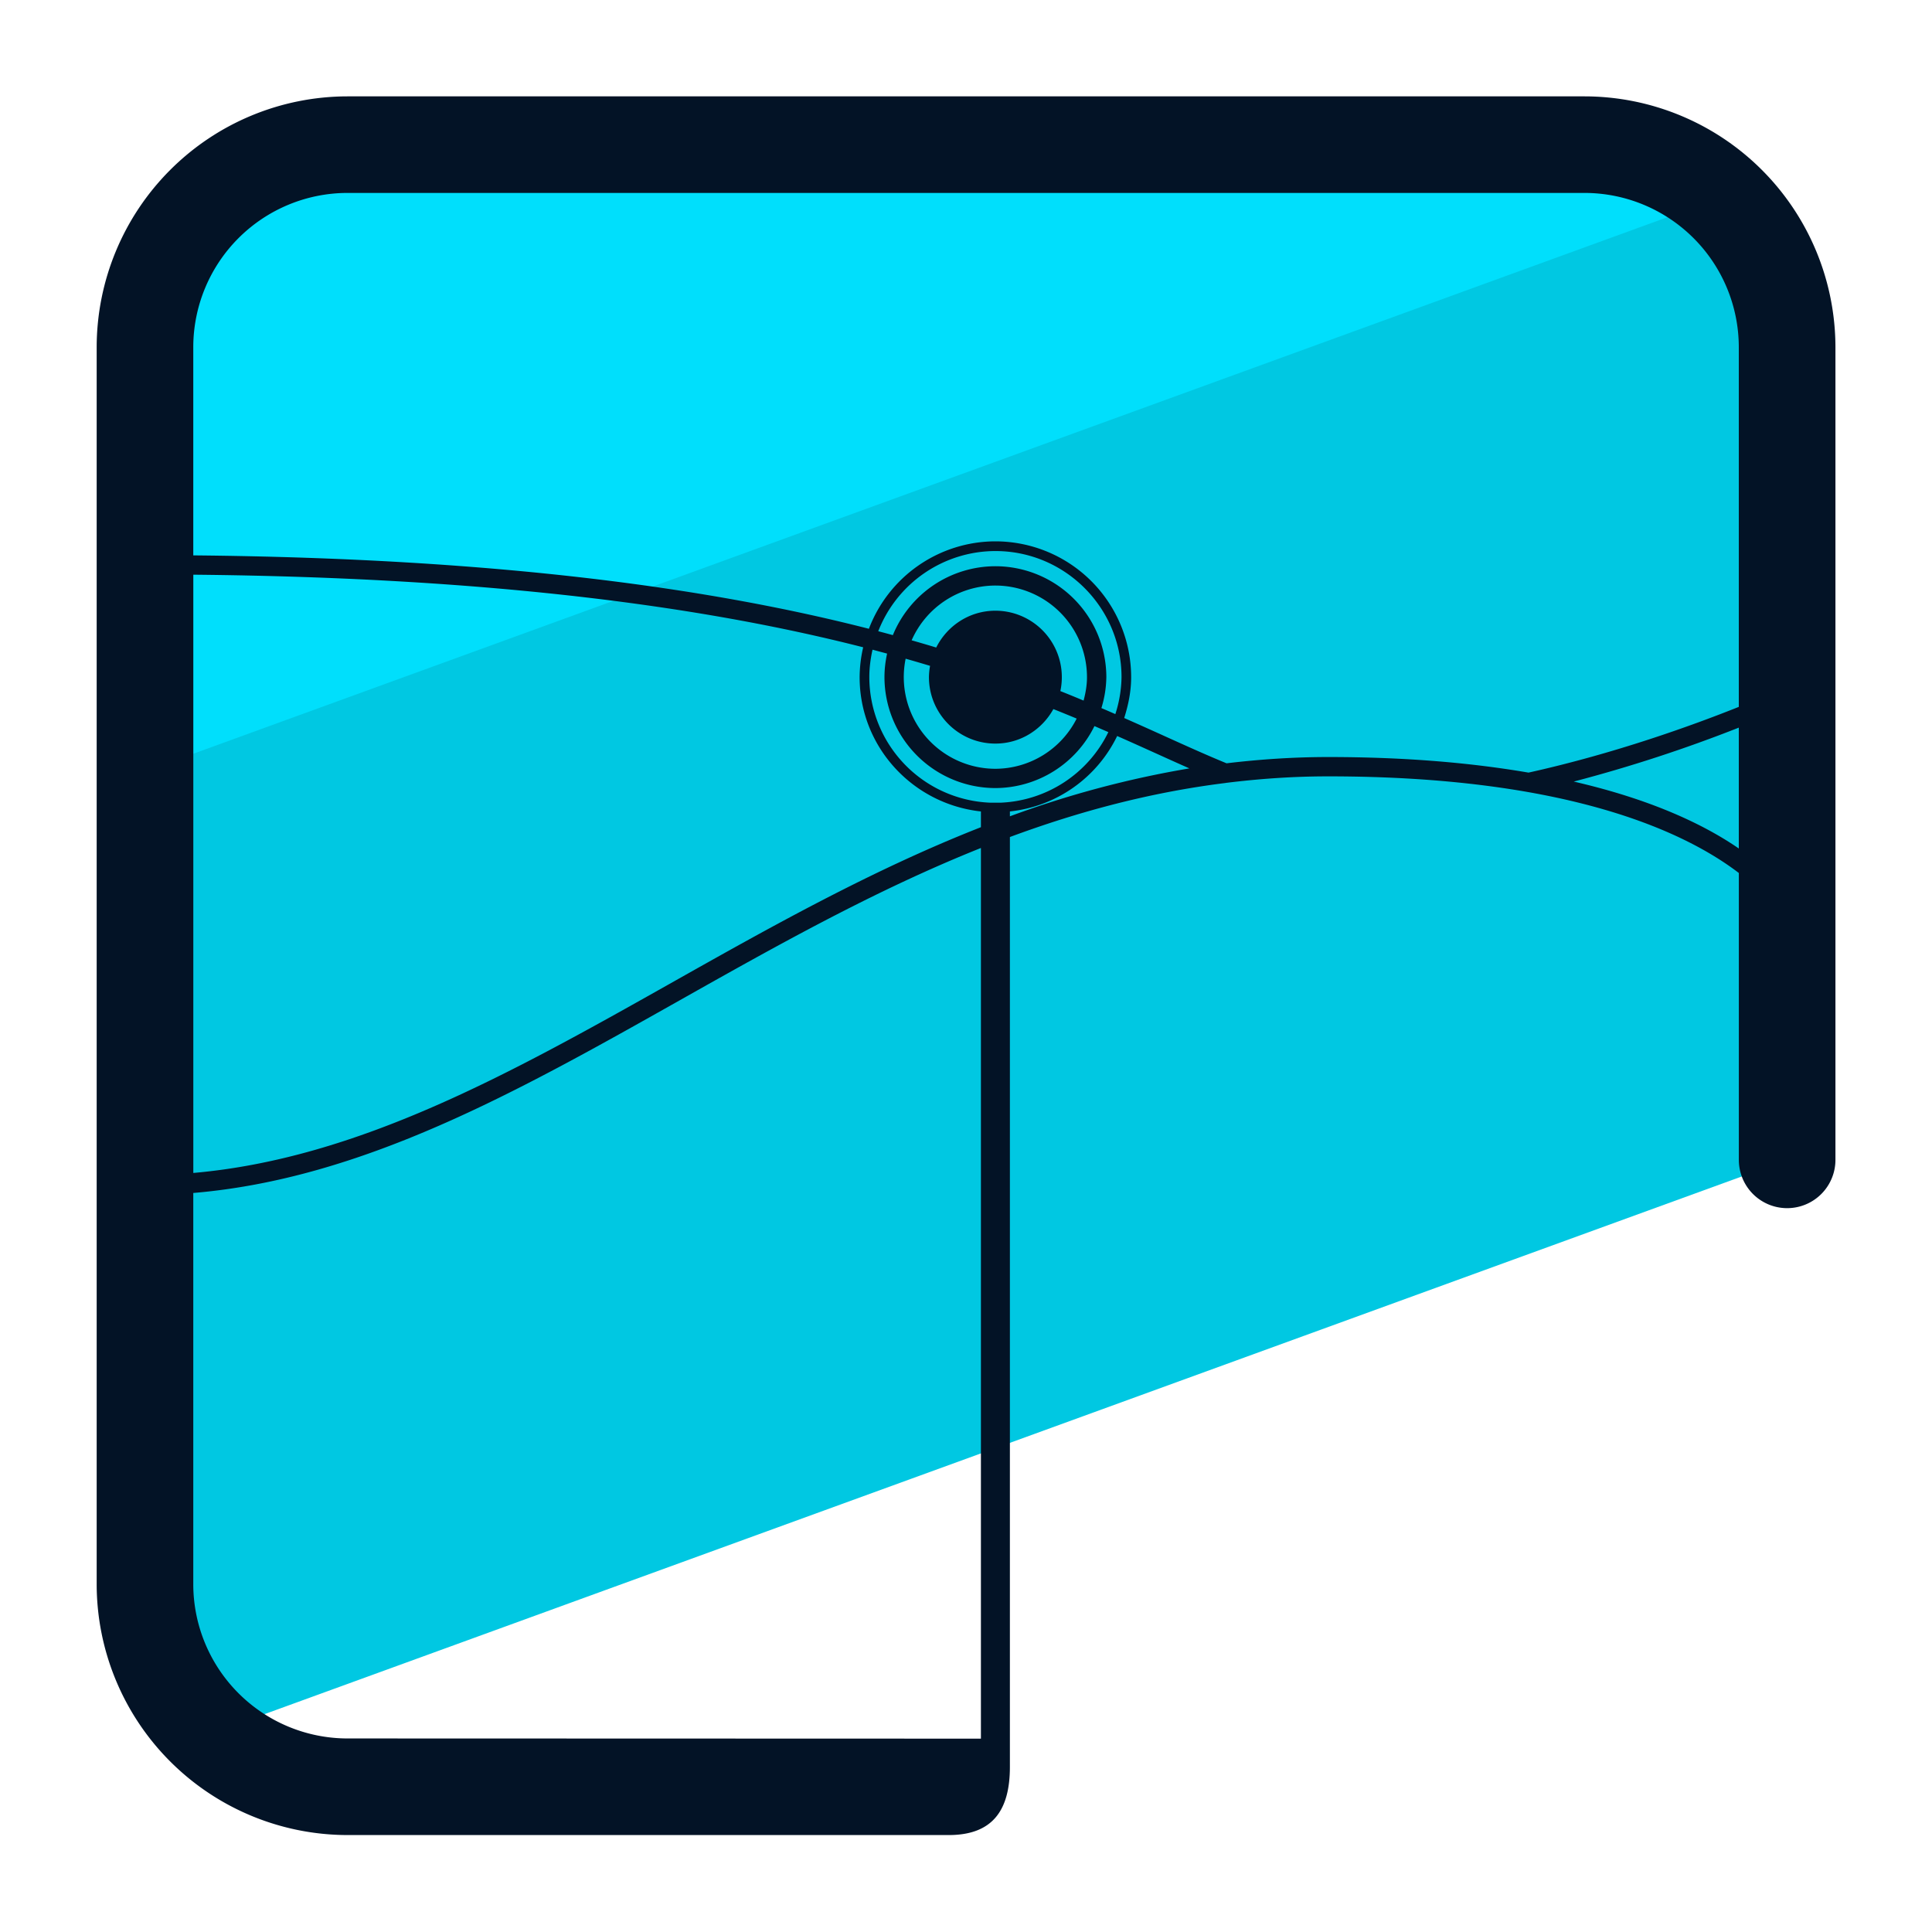 <svg xmlns="http://www.w3.org/2000/svg" version="1" viewBox="0 0 50 50"><path fill="#00C8E2" d="M5.475 44.861L46.25 30.02V8.985a5.242 5.242 0 0 0-5.241-5.241H8.993a5.241 5.241 0 0 0-5.241 5.241V41c0 1.535.672 2.902 1.723 3.861z"/><path fill="#00DFFC" d="M44.525 5.122a5.205 5.205 0 0 0-3.516-1.379H8.993a5.241 5.241 0 0 0-5.241 5.241v10.978l40.773-14.84z"/><path fill="#031326" d="M41.009 2.494H8.993a6.499 6.499 0 0 0-6.491 6.491V41a6.499 6.499 0 0 0 6.491 6.491h15.56c1.129 0 1.583-.632 1.583-1.763V21.662c1.77-.656 3.618-1.154 5.577-1.398h.003l.005-.002c.862-.107 1.744-.17 2.653-.17 6.237 0 9.256 1.454 10.627 2.501v7.424a1.25 1.25 0 0 0 2.5 0V8.984a6.5 6.5 0 0 0-6.492-6.49zM28.865 18.481c-.119-.052-.238-.104-.361-.156a2.83 2.83 0 0 0 .128-.8 2.874 2.874 0 0 0-2.871-2.871 2.874 2.874 0 0 0-2.654 1.783c-.125-.034-.25-.068-.378-.101a3.262 3.262 0 0 1 3.032-2.075c1.8 0 3.264 1.464 3.264 3.264a3.252 3.252 0 0 1-.16.956zm-5.427-1.434c.215.061.426.123.632.185a1.751 1.751 0 0 0-.029.292c0 .95.77 1.72 1.72 1.72.649 0 1.207-.363 1.5-.893.206.082.408.164.603.246a2.365 2.365 0 0 1-2.103 1.299 2.373 2.373 0 0 1-2.323-2.849zm4.004.838a1.72 1.72 0 0 0-1.681-2.08c-.673 0-1.249.39-1.532.953a38.748 38.748 0 0 0-.636-.187 2.37 2.37 0 0 1 2.167-1.417 2.373 2.373 0 0 1 2.371 2.371c0 .211-.036.411-.088.606a33.731 33.731 0 0 0-.601-.246zm-4.484-.97c-.043.197-.068.4-.068.609a2.874 2.874 0 0 0 2.871 2.871 2.865 2.865 0 0 0 2.563-1.604l.36.156a3.253 3.253 0 0 1-2.777 1.826h-.292a3.259 3.259 0 0 1-3.117-3.249c0-.245.032-.481.083-.71l.377.101zm2.428 4.493c-2.829 1.111-5.465 2.594-8.056 4.054-4.135 2.329-8.065 4.52-12.327 4.894V14.873c7.985.076 13.409.876 17.336 1.879a3.507 3.507 0 0 0-.092.772c0 1.809 1.379 3.286 3.139 3.476v.408zm0 23.588l-16.393-.005A3.995 3.995 0 0 1 5.002 41V30.874c4.384-.37 8.373-2.61 12.573-4.977 2.516-1.418 5.076-2.859 7.811-3.951v23.05zM26.136 21a3.497 3.497 0 0 0 2.776-1.952c.361.159.706.315 1.036.464.288.131.564.255.833.374a25.654 25.654 0 0 0-4.645 1.24V21zm5.607-1.246c-.5-.205-1.021-.44-1.589-.697-.337-.153-.691-.312-1.06-.475.107-.336.18-.687.18-1.058a3.517 3.517 0 0 0-3.514-3.514 3.51 3.51 0 0 0-3.273 2.263c-3.963-1.015-9.433-1.824-17.485-1.9V8.984a3.995 3.995 0 0 1 3.991-3.991h32.016A3.996 3.996 0 0 1 45 8.984v9.31c-1.195.478-3.206 1.206-5.442 1.701-1.431-.245-3.132-.403-5.185-.403-.901 0-1.775.06-2.63.162zm8.985.473A37.612 37.612 0 0 0 45 18.831v3.128c-.872-.601-2.223-1.26-4.272-1.732z"/></svg>